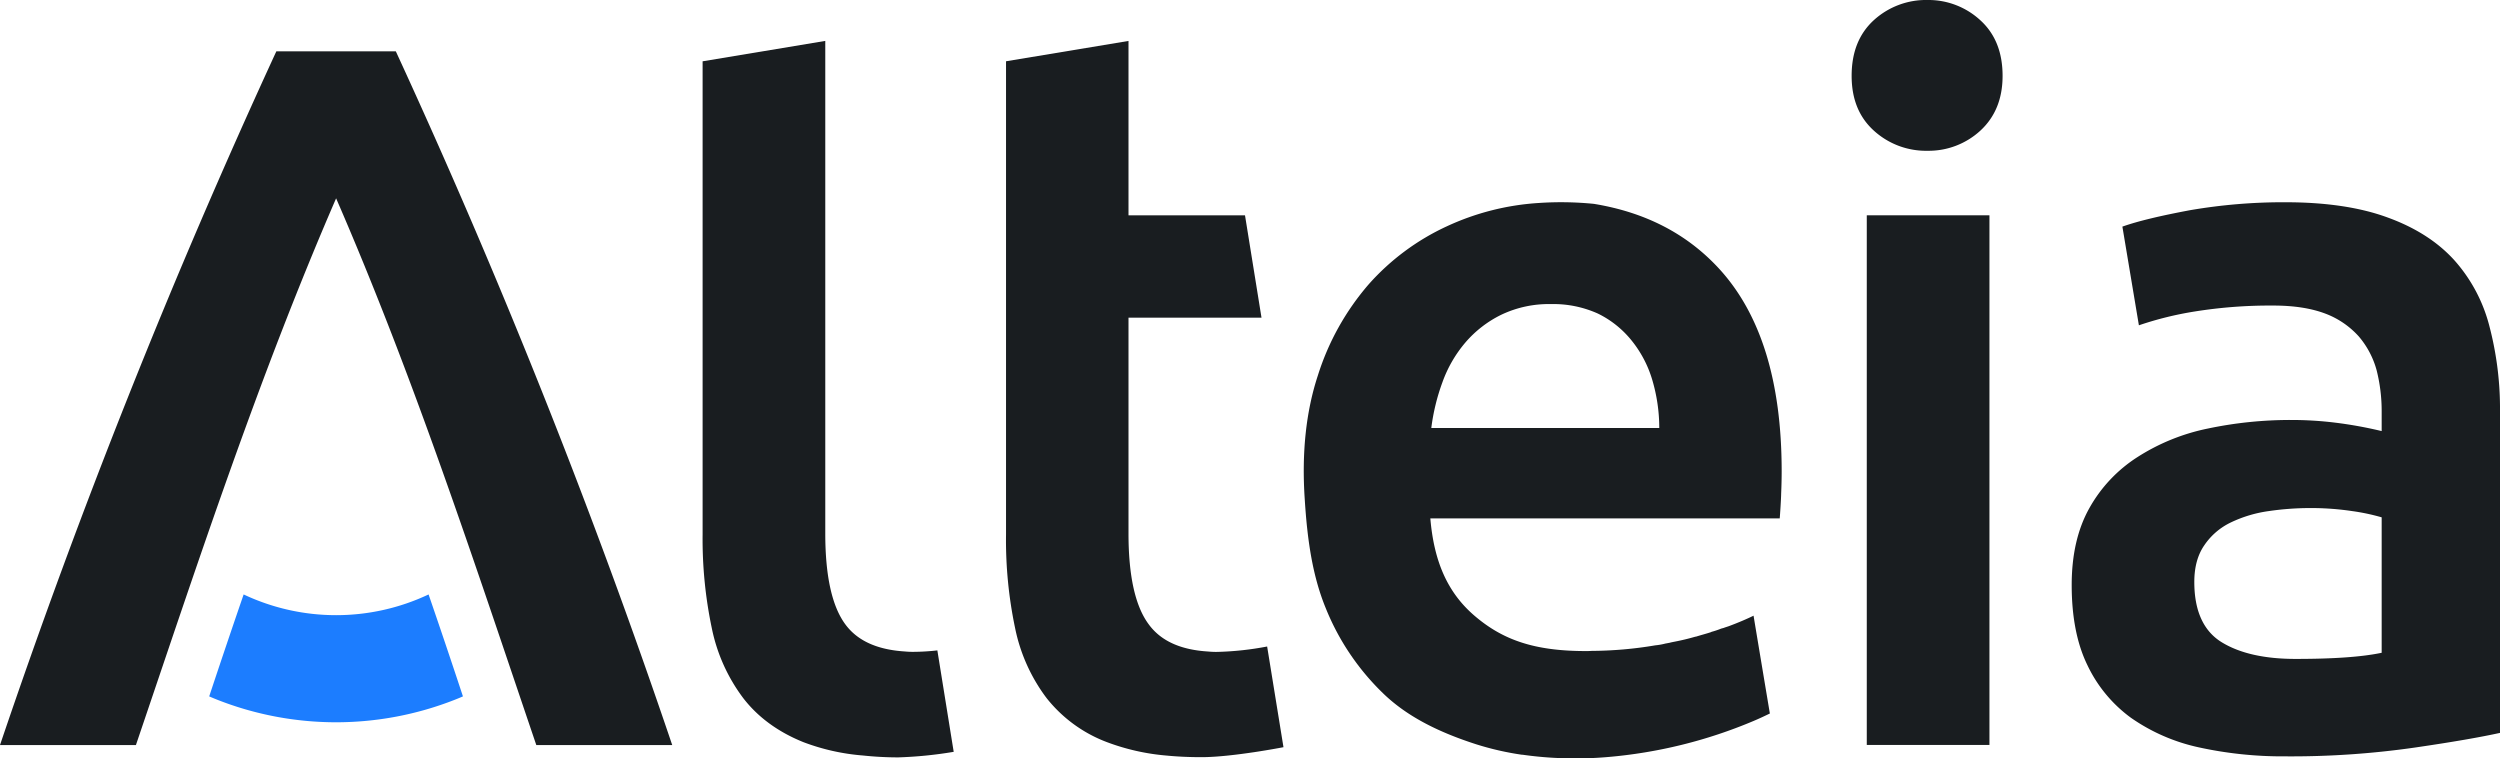 <svg xmlns="http://www.w3.org/2000/svg" viewBox="0 0 900 272.99"><defs><style>.cls-1{fill:#191d20;}.cls-2{fill:#1c7dff;}</style></defs><g id="Calque_2" data-name="Calque 2"><g id="Calque_1-2" data-name="Calque 1"><path class="cls-1" d="M438.33,234.68a28,28,0,0,1-3.33-.13c-9.93-.59-17.05-3.79-21.42-9.74-4.9-6.53-7.32-17.5-7.32-32.79V114.35h47.88L448.2,77.51H406.26V14.74l-44.09,7.32V192.35a154,154,0,0,0,3.27,33.77,62.44,62.44,0,0,0,11.3,25.15,50.28,50.28,0,0,0,21.68,15.87A79.67,79.67,0,0,0,419.91,272c4,.39,8.17.58,12.61.58,11.17,0,29.53-3.59,29.53-3.59l-5.88-36.25A108.85,108.85,0,0,1,438.33,234.68Z"/><path class="cls-1" d="M343.33,270.66a147.62,147.62,0,0,1-20,2,122,122,0,0,1-12.66-.68,77.56,77.56,0,0,1-21.43-4.8c-9.12-3.67-16.4-9-21.69-15.88a62.57,62.57,0,0,1-11.3-25.16,155.81,155.81,0,0,1-3.31-33.77V22.07l44.16-7.34V192c0,15.29,2.4,26.26,7.24,32.79,4.38,5.94,11.55,9.12,21.42,9.74a29.73,29.73,0,0,0,3.41.13,78.14,78.14,0,0,0,8.28-.52Z"/><path class="cls-1" d="M693.93,0a27.91,27.91,0,0,0-19.34,7.25c-5.36,4.9-8,11.56-8,20.05,0,8.3,2.61,14.83,8,19.73a27.87,27.87,0,0,0,19.34,7.25,27.51,27.51,0,0,0,19-7.25c5.3-4.9,8-11.43,8-19.73,0-8.49-2.67-15.15-8-20A27.55,27.55,0,0,0,693.93,0Z"/><rect class="cls-1" x="672.04" y="77.51" width="44.16" height="190.67"/><path class="cls-1" d="M896.2,117.49a56.77,56.77,0,0,0-12.73-23.91q-9-9.87-23.92-15.28c-9.94-3.67-22.27-5.49-36.85-5.49a198.31,198.31,0,0,0-34.29,2.86c-10.65,2-18.79,3.93-24.35,5.91L770,117.11a121.29,121.29,0,0,1,20.27-5A171.61,171.61,0,0,1,818.34,110c7.57,0,13.77,1,18.81,2.91a30.81,30.81,0,0,1,12,8.19,31.48,31.48,0,0,1,6.44,12.21,59.84,59.84,0,0,1,1.81,14.64v7.24a150.63,150.63,0,0,0-17.17-3.09,128.77,128.77,0,0,0-15.29-.91,144.26,144.26,0,0,0-30.13,3.09,74.45,74.45,0,0,0-25.32,10.27,51.7,51.7,0,0,0-17.3,18.34c-4.26,7.59-6.38,16.78-6.38,27.75,0,11.36,1.85,21,5.62,28.74a49.92,49.92,0,0,0,15.68,19A67.55,67.55,0,0,0,791.36,269a141.35,141.35,0,0,0,31.34,3.29,313.29,313.29,0,0,0,46.52-3.15c13.74-2,24-3.8,30.78-5.3V148.26A117.13,117.13,0,0,0,896.2,117.49ZM857.4,235c-7.1,1.5-17.36,2.21-31,2.21-11.17,0-20.06-2-26.58-6s-9.87-11.24-9.87-21.7c0-5.35,1.2-9.79,3.66-13.3a24,24,0,0,1,9.62-8.19A46.11,46.11,0,0,1,816.7,184a103.78,103.78,0,0,1,14.77-1.1,100.52,100.52,0,0,1,15.36,1.1,75,75,0,0,1,10.57,2.24Z"/><path class="cls-1" d="M618.68,96.52c-11.56-12.47-26.47-20.11-44.87-23.13A118.79,118.79,0,0,0,554,73.07a92.06,92.06,0,0,0-33.24,8.45,85.45,85.45,0,0,0-28,20.8,92.51,92.51,0,0,0-18.31,32.79q-6.44,19.53-4.74,44.64c.9,14.36,2.73,27.45,7.56,39.19a88.53,88.53,0,0,0,21,31c8.8,8.38,20.26,13.86,33.31,18.05a103.81,103.81,0,0,0,16.27,3.71h.26A131.34,131.34,0,0,0,568.91,273s3.64.06,9.67-.45a172.36,172.36,0,0,0,52.69-13c2-.84,3.91-1.74,5.88-2.69-2.69-16.08-5.58-33.43-5.85-35.09a.42.42,0,0,0,0-.13c-2.4,1.17-5.36,2.45-8.66,3.68-.65.26-1.4.45-2.05.71-.39.13-.78.19-1.1.32a29.57,29.57,0,0,1-2.93,1,2.31,2.31,0,0,0-.68.25c-1.62.53-3.44,1-5.36,1.6a.82.82,0,0,0-.38.06c-2.28.66-4.64,1.23-7.05,1.7-.64.13-1.36.25-2.08.45-.39.06-.94.19-1.39.25a22.55,22.55,0,0,1-3.7.66,141.48,141.48,0,0,1-22.92,2c-.76.06-1.46.06-2.18.06-18.79,0-30-4.19-39.9-12.63s-14.7-19.77-16-35.13H640.7c.12-1.23.51-7.34.51-8.77.13-3,.19-5.74.19-8.21Q641.4,121.05,618.68,96.52ZM515.27,154.07a74.54,74.54,0,0,1,4-16.45,45.91,45.91,0,0,1,8.21-14.25,40.42,40.42,0,0,1,13-10.07,39.74,39.74,0,0,1,17.88-3.83,39,39,0,0,1,16.91,3.43,35.65,35.65,0,0,1,12,9.55,41.1,41.1,0,0,1,7.53,14.26,61.18,61.18,0,0,1,2.54,17.36Z"/><path class="cls-1" d="M142.49,18.47h-43A2548.73,2548.73,0,0,0,0,268.22H48.93C71.55,201.57,93,136,121,71.4c28.05,64.55,49.45,130.17,72.07,196.82H242A2546.23,2546.23,0,0,0,142.49,18.47Z"/><path class="cls-2" d="M154.29,214a78,78,0,0,1-66.58,0q-6.13,17.82-12.4,36.7c.94.41,1.87.79,2.84,1.18h0a116.75,116.75,0,0,0,85.66,0h0c1-.39,1.91-.77,2.85-1.18Q160.43,231.83,154.29,214Z"/></g></g></svg>
